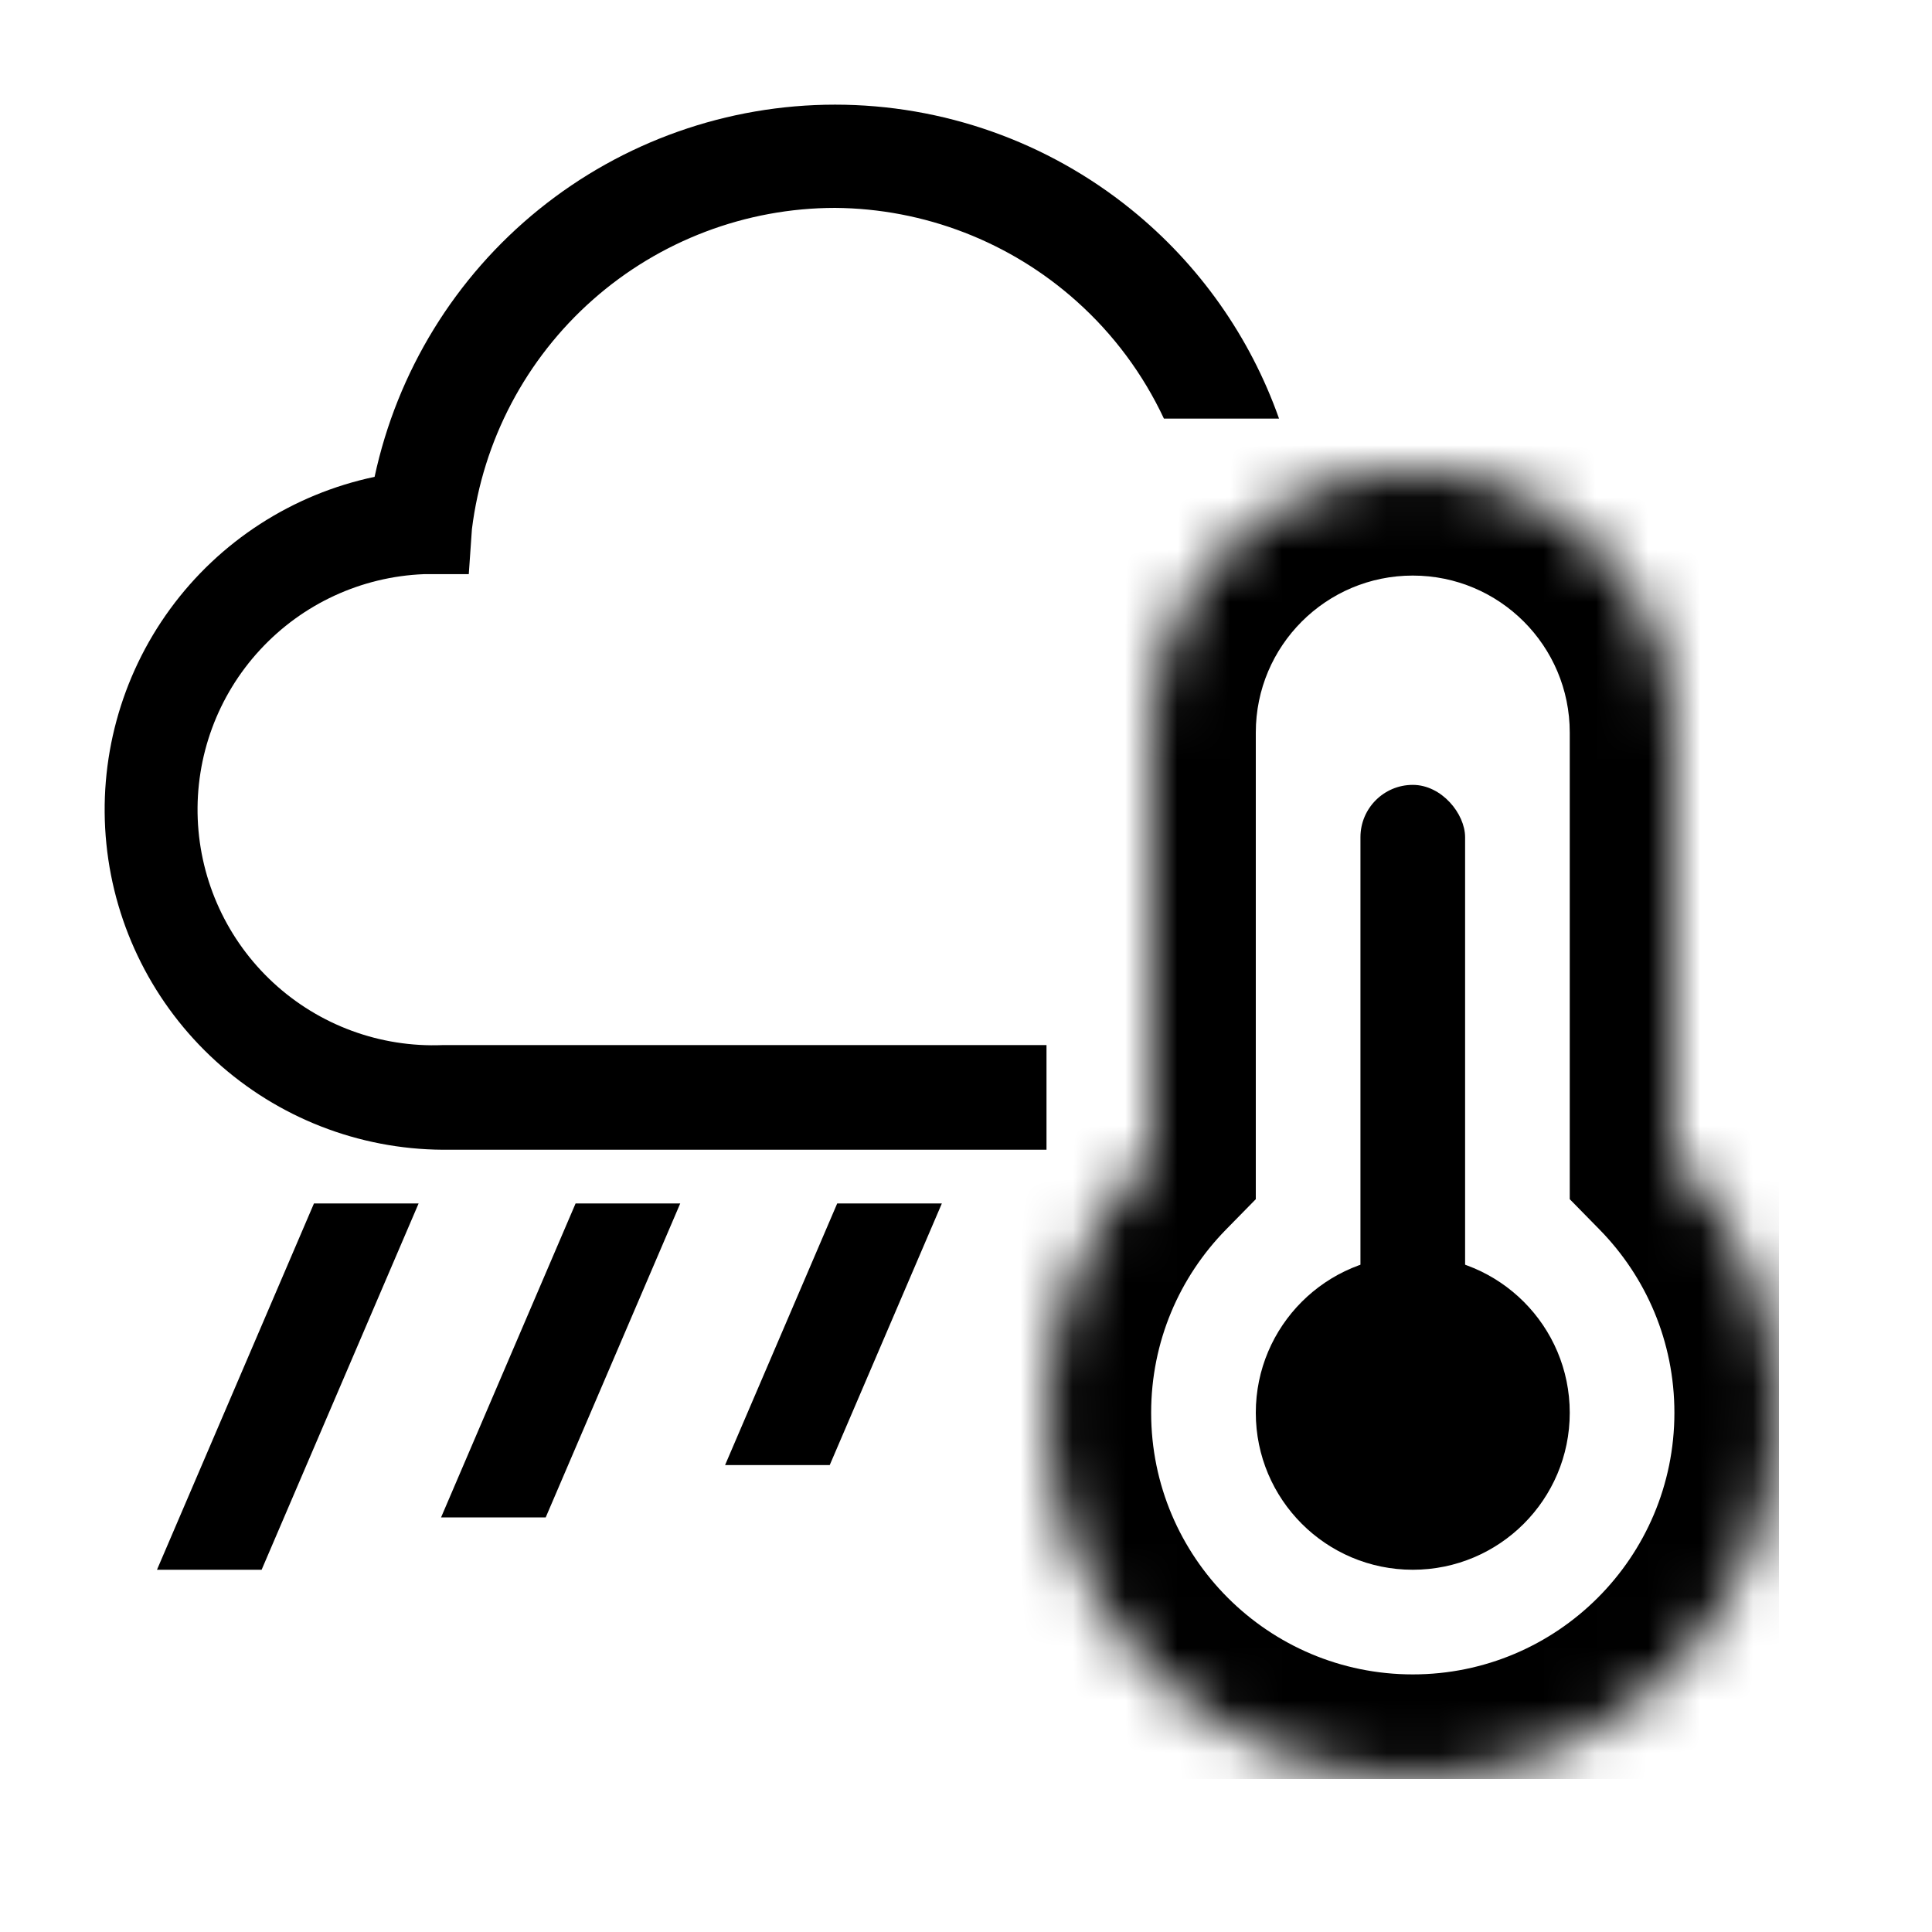 <svg width="48" height="48" viewBox="0 0 48 48" fill="none" xmlns="http://www.w3.org/2000/svg">
<g clip-path="url(#clip0_815_127)" transform="scale(1.3 1.3) translate(-6 -6)">
<path d="M14 29H12L9 36H11L14 29Z" fill="black"/>
<path fill-rule="evenodd" clip-rule="evenodd" d="M17 29H19L16.429 35H14.429L17 29Z" fill="black"/>
<path fill-rule="evenodd" clip-rule="evenodd" d="M22 29H24L21.857 34H19.857L22 29ZM19 36L19 36H19V36Z" fill="black"/>
<mask id="path-5-inside-1_815_127" fill="white">
<path fill-rule="evenodd" clip-rule="evenodd" d="M28 20C28 17.239 30.239 15 33 15C35.761 15 38 17.239 38 20V28.101C39.237 29.364 40 31.093 40 33C40 36.866 36.866 40 33 40C29.134 40 26 36.866 26 33C26 31.093 26.763 29.364 28 28.101V20Z"/>
</mask>
<path d="M38 28.101H36V28.918L36.572 29.501L38 28.101ZM28 28.101L29.428 29.501L30 28.918V28.101H28ZM33 13C29.134 13 26 16.134 26 20H30C30 18.343 31.343 17 33 17V13ZM40 20C40 16.134 36.866 13 33 13V17C34.657 17 36 18.343 36 20H40ZM40 28.101V20H36V28.101H40ZM36.572 29.501C37.457 30.405 38 31.637 38 33H42C42 30.548 41.017 28.322 39.428 26.701L36.572 29.501ZM38 33C38 35.761 35.761 38 33 38V42C37.971 42 42 37.971 42 33H38ZM33 38C30.239 38 28 35.761 28 33H24C24 37.971 28.029 42 33 42V38ZM28 33C28 31.637 28.543 30.405 29.428 29.501L26.572 26.701C24.983 28.322 24 30.548 24 33H28ZM26 20V28.101H30V20H26Z" fill="black" mask="url(#path-5-inside-1_815_127)"/>
<rect x="32" y="21" width="2" height="11" rx="1" fill="black"/>
<circle cx="33" cy="33" r="3" fill="black"/>
<path fill-rule="evenodd" clip-rule="evenodd" d="M30.444 14C29.892 12.438 28.916 11.051 27.616 10.001C26.015 8.706 24.018 8 21.959 8C19.9 8 17.903 8.706 16.301 10.001C14.7 11.295 13.591 13.1 13.159 15.113C11.59 15.444 10.198 16.343 9.252 17.638C8.306 18.933 7.872 20.532 8.033 22.127C8.194 23.723 8.94 25.202 10.126 26.281C11.312 27.36 12.855 27.963 14.459 27.973H26V25.973H14.459C13.265 26.021 12.102 25.593 11.224 24.782C10.347 23.972 9.827 22.847 9.779 21.653C9.731 20.46 10.159 19.296 10.97 18.419C11.78 17.541 12.905 17.021 14.099 16.973H14.959L15.019 16.113C15.229 14.42 16.049 12.861 17.328 11.73C18.605 10.6 20.253 9.975 21.959 9.973C23.664 9.986 25.307 10.621 26.577 11.759C27.284 12.391 27.848 13.155 28.244 14H30.444Z" fill="black"/>
</g>
<defs>
<clipPath id="clip0_815_127">
<rect width="32" height="32" fill="white" transform="translate(8 8)"/>
</clipPath>
</defs>
</svg>
